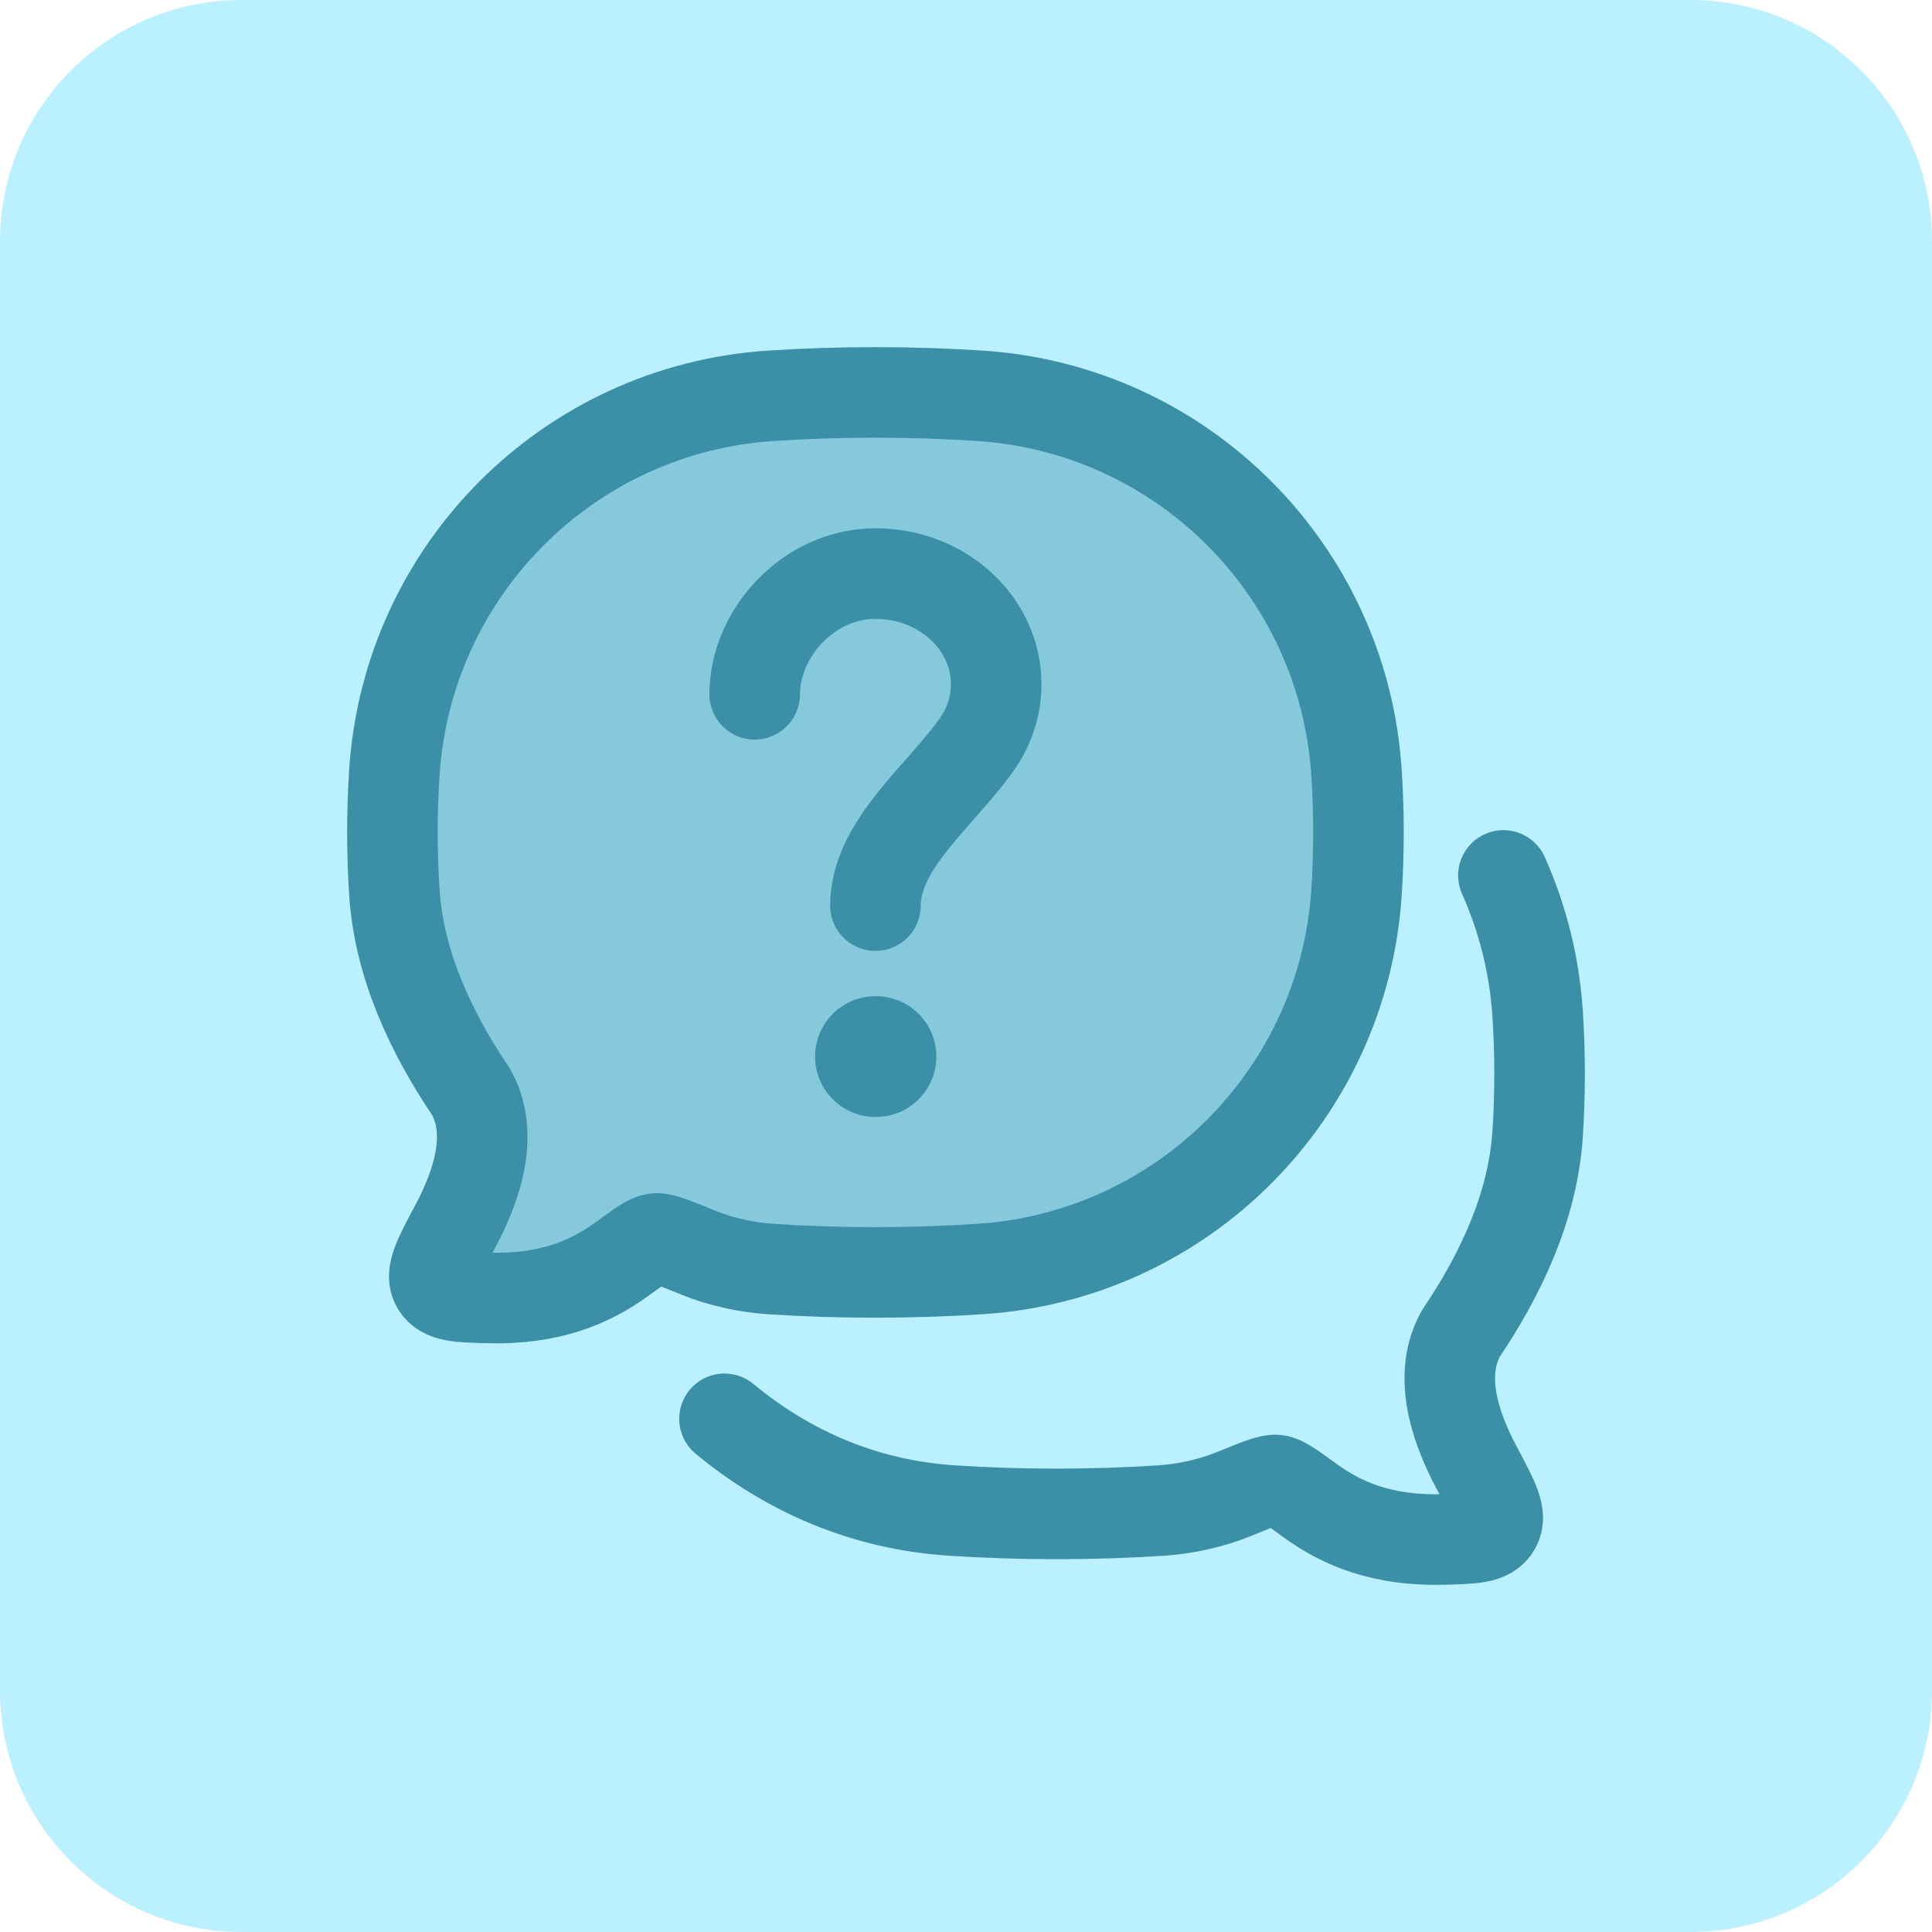 <svg width="32" height="32" viewBox="0 0 32 32" fill="none" xmlns="http://www.w3.org/2000/svg">
<path d="M0 4C0 1.791 1.791 0 4 0H28C30.209 0 32 1.791 32 4V28C32 30.209 30.209 32 28 32H4C1.791 32 0 30.209 0 28V4Z" fill="#BBF0FF"/>
<path opacity="0.4" d="M16.236 21.019C19.583 20.799 22.248 18.131 22.468 14.782C22.511 14.127 22.511 13.448 22.468 12.793C22.248 9.443 19.583 6.776 16.236 6.556C15.095 6.481 13.903 6.481 12.764 6.556C9.417 6.776 6.752 9.443 6.532 12.793C6.489 13.448 6.489 14.127 6.532 14.782C6.612 16.002 7.159 17.131 7.802 18.085C8.176 18.753 7.929 19.586 7.54 20.314C7.26 20.839 7.119 21.101 7.232 21.291C7.345 21.48 7.596 21.486 8.1 21.499C9.095 21.523 9.766 21.244 10.299 20.856C10.601 20.636 10.752 20.526 10.856 20.514C10.96 20.501 11.165 20.584 11.575 20.751C11.944 20.901 12.371 20.993 12.764 21.019C13.903 21.094 15.095 21.094 16.236 21.019Z" fill="#3B8FA7"/>
<path d="M12.5 11.5C12.5 10.488 13.395 9.5 14.5 9.5C15.605 9.5 16.5 10.321 16.5 11.333C16.5 11.698 16.384 12.038 16.183 12.324C15.585 13.175 14.5 13.988 14.5 15" stroke="#3B8FA7" stroke-width="1.5" stroke-linecap="round"/>
<path d="M14.5 17.5H14.509" stroke="#3B8FA7" stroke-width="2" stroke-linecap="round" stroke-linejoin="round"/>
<path d="M12 23.5C13.05 24.37 14.315 24.924 15.764 25.019C16.905 25.094 18.097 25.094 19.236 25.019C19.629 24.993 20.056 24.901 20.425 24.751C20.834 24.584 21.04 24.501 21.144 24.514C21.248 24.526 21.399 24.636 21.701 24.856C22.234 25.244 22.905 25.523 23.901 25.499C24.404 25.486 24.655 25.48 24.768 25.291C24.881 25.101 24.741 24.839 24.46 24.314C24.071 23.586 23.824 22.753 24.198 22.085C24.841 21.131 25.388 20.002 25.468 18.782C25.511 18.127 25.511 17.448 25.468 16.793C25.415 15.98 25.217 15.207 24.901 14.5" stroke="#3B8FA7" stroke-width="1.5" stroke-linecap="round" stroke-linejoin="round"/>
<path d="M16.236 21.019C19.583 20.799 22.248 18.131 22.468 14.782C22.511 14.127 22.511 13.448 22.468 12.793C22.248 9.443 19.583 6.776 16.236 6.556C15.095 6.481 13.903 6.481 12.764 6.556C9.417 6.776 6.752 9.443 6.532 12.793C6.489 13.448 6.489 14.127 6.532 14.782C6.612 16.002 7.159 17.131 7.802 18.085C8.176 18.753 7.929 19.586 7.54 20.314C7.26 20.839 7.119 21.101 7.232 21.291C7.345 21.48 7.596 21.486 8.1 21.499C9.095 21.523 9.766 21.244 10.299 20.856C10.601 20.636 10.752 20.526 10.856 20.514C10.96 20.501 11.165 20.584 11.575 20.751C11.944 20.901 12.371 20.993 12.764 21.019C13.903 21.094 15.095 21.094 16.236 21.019Z" stroke="#3B8FA7" stroke-width="1.5" stroke-linejoin="round"/>
</svg>
